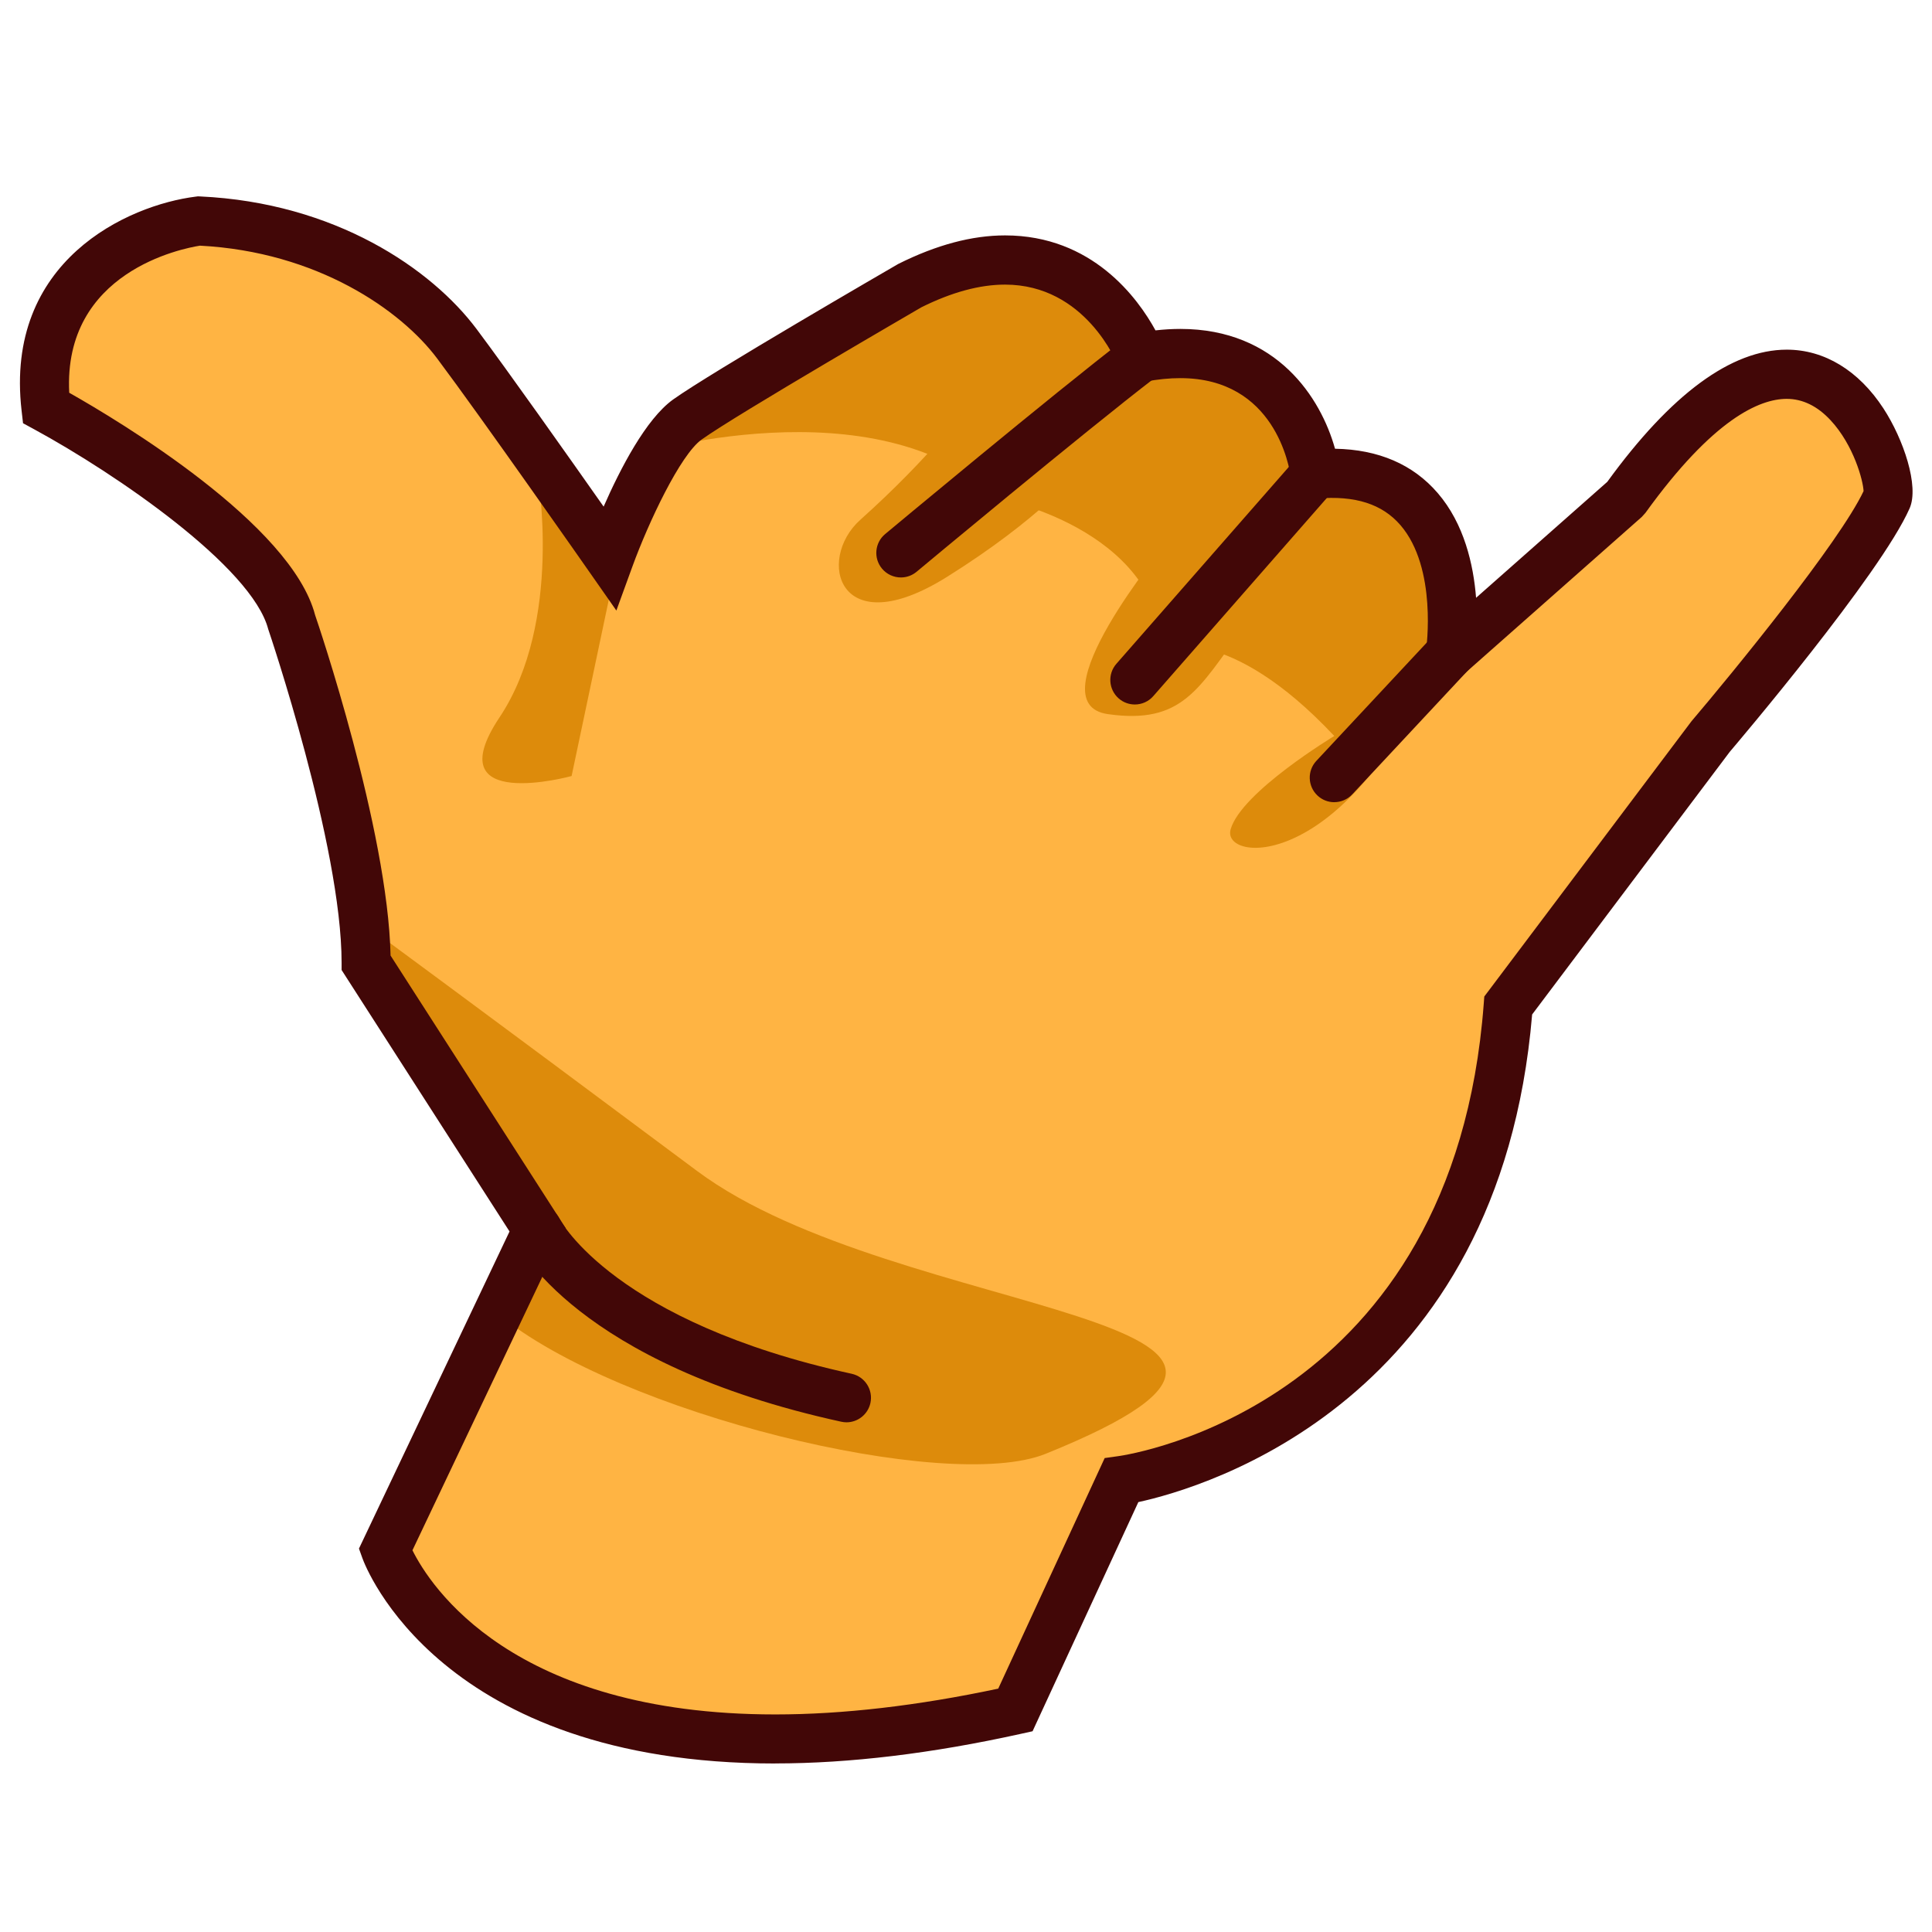 <svg height="64" preserveAspectRatio="none" viewBox="0 0 64 64" width="64" xmlns="http://www.w3.org/2000/svg"><path d="m1.521 13.508s7.328 3.981 8.133 7.071c0 0 2.475 7.25 2.475 11.315l5.678 8.84-5.037 10.607s3.302 9.193 20.867 5.304l3.51-7.603s11.755-1.591 12.816-15.734l6.719-8.927s4.908-5.764 5.834-7.868c.356-.811-2.298-8.839-8.666 0l-5.802 5.127s.97-6.396-4.48-5.938c0 0-.595-4.828-5.762-3.865 0 0-1.987-5.208-7.644-2.388 0 0-5.834 3.351-7.071 4.234-1.238.884-2.709 5.047-2.709 5.047s-3.743-5.337-5.247-7.345c-1.503-2.008-5.947-4.066-9.608-3.815 0.0 0-4.637.457-4.005 5.937z" fill="#ffb443"/><g fill="#dd8b0b"><path d="m17.806 15.703s.864 4.877-1.258 8.06c-2.122 3.182 2.387 1.944 2.387 1.944l1.679-7.956z"/><path d="m21.057 15.077s7.955-2.453 12.021 1.436c0 0 5.192.973 5.443 4.951 0 0 2.158-.834 5.679 2.917 0 0-3.081 1.855-3.434 3.093-.331 1.167 4.3 1.492 7.347-6.895 0 0-.76-6.717-5.023-4.331 0 0 .155-6.435-5.944-4.411 0-0-1.504-8.23-16.089 3.239z"/><path d="m12.128 30.657s3.549 2.604 10.962 8.132c6.672 4.977 23.035 4.729 11.549 9.37-3.273 1.323-14.153-1.326-18.155-4.641l1.408-3.538z"/></g><path d="m25.682 58.418c-0 0-0 0-0 0-11.106 0-13.578-6.523-13.677-6.802l-.114-.317 4.988-10.505-5.563-8.661v-.239c0-3.882-2.407-10.981-2.431-11.052-.539-2.061-5.038-5.146-7.751-6.62l-.371-.202-.048-.419c-.573-4.968 3.526-6.809 5.773-7.088l.068-.009.069.003c4.484.207 7.672 2.404 9.161 4.391 1.036 1.383 3.057 4.244 4.21 5.884.547-1.247 1.401-2.904 2.303-3.549 1.254-.896 7.203-4.342 7.456-4.489 1.272-.636 2.448-.946 3.539-.946 2.891 0 4.401 2.083 4.983 3.146.282-.032.559-.048.824-.048 3.205 0 4.657 2.295 5.123 3.969 1.442.025 2.587.519 3.404 1.47.875 1.017 1.182 2.368 1.269 3.468l4.346-3.841c2.109-2.906 4.109-4.379 5.946-4.379 1.246 0 2.383.691 3.201 1.945.668 1.023 1.19 2.58.869 3.31-.963 2.188-5.756 7.829-5.959 8.068l-6.546 8.7c-1.079 12.812-10.812 15.666-13.045 16.153l-3.504 7.591-.394.087c-2.933.649-5.668.979-8.13.979zm-12.019-7.063c.583 1.173 3.3 5.438 12.019 5.438h0c2.234 0 4.718-.288 7.386-.855l3.526-7.638.441-.062c.453-.063 11.119-1.701 12.116-14.989l.018-.238 6.862-9.117c1.352-1.59 4.902-5.928 5.702-7.625-.013-.341-.323-1.519-1.091-2.346-.437-.471-.927-.71-1.454-.71-.894 0-2.431.655-4.681 3.777l-.121.134-7.47 6.602.326-2.204c.004-.026.382-2.698-.851-4.127-.602-.697-1.496-.987-2.758-.88l-.779.065-.096-.776c-.044-.333-.523-3.278-3.659-3.278-.357 0-.744.038-1.146.113l-.667.124-.242-.633c-.042-.107-1.087-2.702-3.752-2.702-.837 0-1.769.253-2.769.751-.017.012-6.088 3.529-7.28 4.381-.71.507-1.767 2.76-2.29 4.196l-.535 1.469-.896-1.281c-.035-.051-3.561-5.095-5.04-7.068-1.2-1.603-3.974-3.536-7.858-3.738-.573.09-4.536.858-4.331 4.872 1.667.943 7.361 4.353 8.146 7.367.084.239 2.409 7.096 2.499 11.277l5.796 9.023z" fill="#420707"/><path d="m28.041 47.116c-.058 0-.116-.007-.175-.02-8.776-1.92-10.717-5.85-10.795-6.016-.191-.406-.017-.891.389-1.082.403-.189.884-.02 1.078.381.039.075 1.833 3.413 9.675 5.129.438.096.716.529.621.968-.083.38-.42.64-.793.64z" fill="#420707"/><path d="m32 13.508s-1.131 1.588-3.501 3.711c-1.472 1.319-.727 4.141 2.867 1.894 3.082-1.929 4.275-3.411 4.275-3.411z" fill="#dd8b0b"/><path d="m38.618 18.017s-4.395 5.286-1.92 5.639c2.476.354 3.01-.865 4.425-2.766z" fill="#dd8b0b"/><path d="m29.843 19.129c-.233 0-.464-.1-.625-.292-.288-.345-.242-.857.103-1.145.056-.046 5.569-4.645 7.989-6.5.358-.274.867-.204 1.14.151.272.356.205.867-.151 1.14-2.393 1.834-7.88 6.411-7.935 6.457-.152.127-.337.189-.521.189z" fill="#420707"/><path d="m37.593 23.337c-.19 0-.382-.066-.535-.201-.338-.296-.372-.81-.076-1.147l5.974-6.821c.296-.338.812-.37 1.146-.076.338.296.372.81.076 1.147l-5.974 6.821c-.16.184-.386.277-.611.277z" fill="#420707"/><path d="m44.2 26.574c-.199 0-.398-.072-.555-.219-.328-.306-.346-.821-.04-1.149l3.847-4.121c.307-.329.823-.345 1.149-.04.328.306.346.821.04 1.149l-3.847 4.121c-.16.171-.378.258-.595.258z" fill="#420707"/></svg>